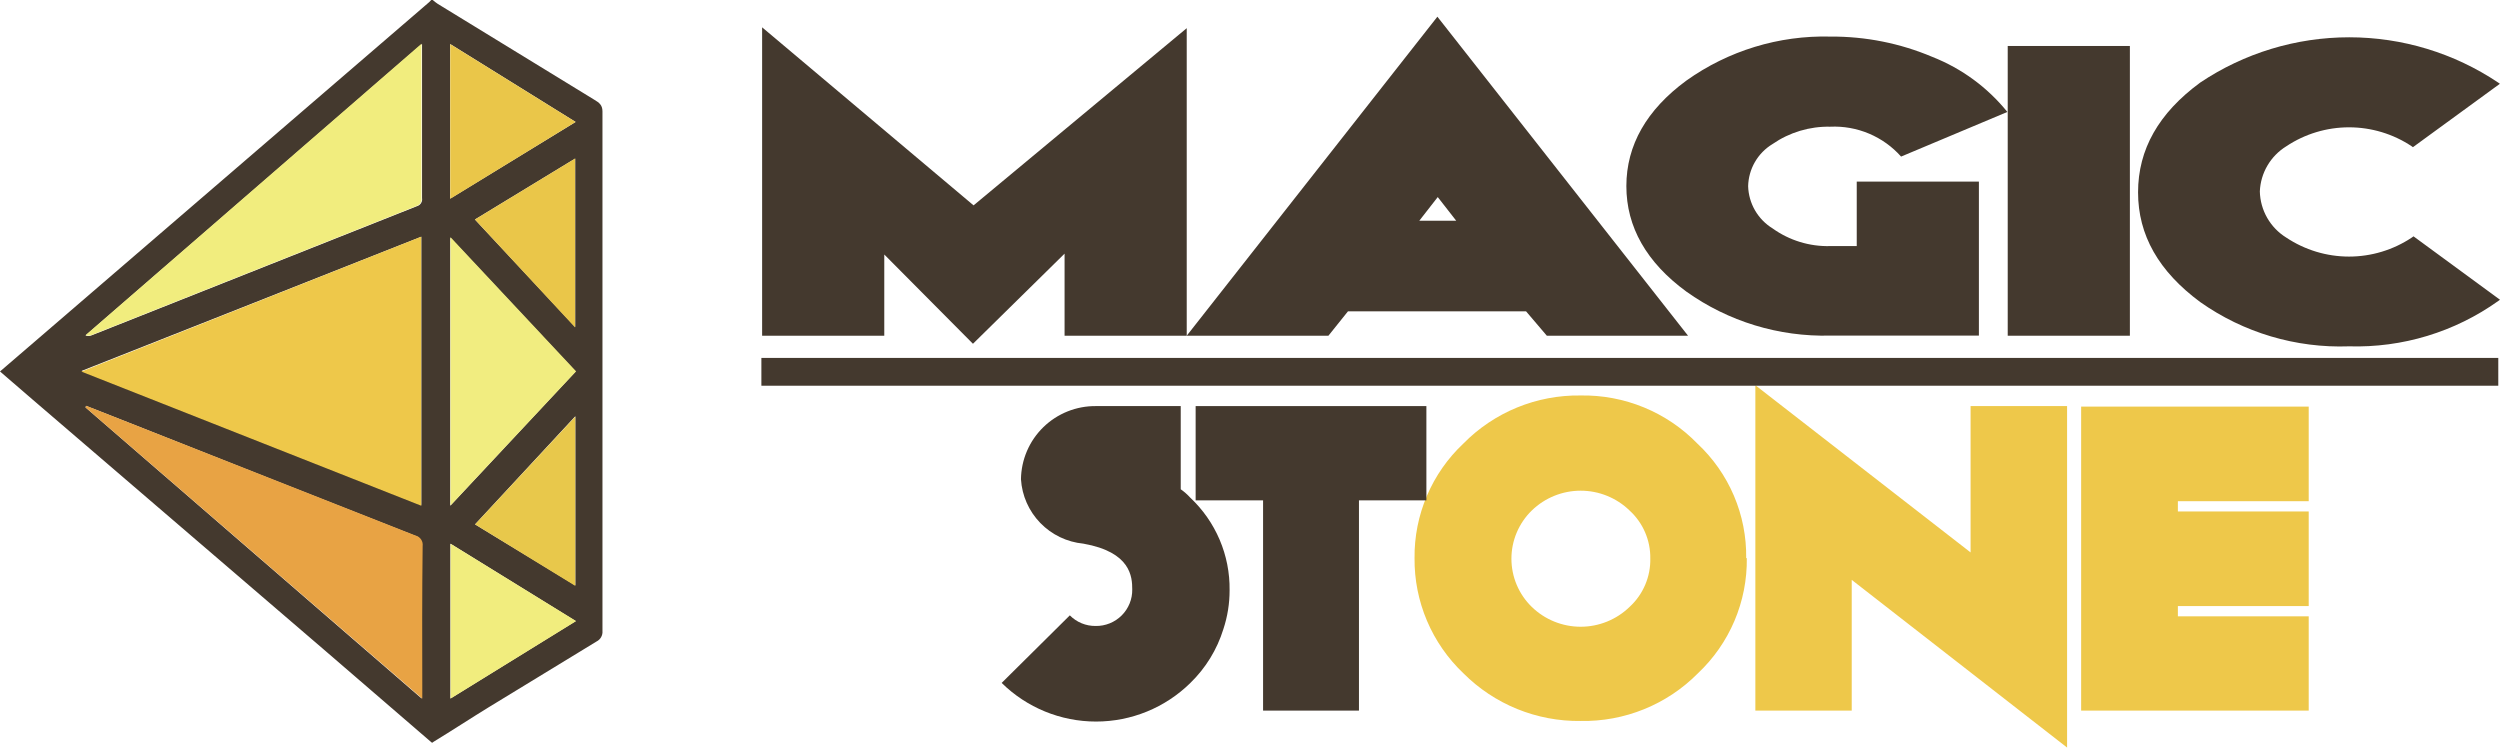 <svg width="204" height="61" viewBox="0 0 204 61" fill="none" xmlns="http://www.w3.org/2000/svg">
<path fill-rule="evenodd" clip-rule="evenodd" d="M177.715 49.457H188.391V41.735H177.715V40.899H188.391V33.177H169.821V57.985H188.391V50.293H177.715V49.457ZM168.664 33.137H160.8V45.078L143.237 31.435V57.985H151.101V47.317L168.674 61V33.137H168.664ZM134.664 45.546C134.683 46.292 134.541 47.033 134.249 47.719C133.957 48.406 133.521 49.022 132.97 49.526C131.902 50.562 130.472 51.142 128.983 51.142C127.494 51.142 126.063 50.562 124.996 49.526C124.469 49.015 124.051 48.403 123.765 47.727C123.479 47.051 123.332 46.325 123.332 45.591C123.332 44.857 123.479 44.131 123.765 43.455C124.051 42.779 124.469 42.167 124.996 41.655C126.063 40.619 127.494 40.04 128.983 40.04C130.472 40.04 131.902 40.619 132.97 41.655C133.514 42.152 133.946 42.758 134.238 43.434C134.53 44.11 134.676 44.84 134.664 45.576V45.546ZM142.489 45.546C142.514 43.795 142.173 42.059 141.486 40.448C140.799 38.837 139.783 37.388 138.502 36.192C137.267 34.922 135.784 33.919 134.145 33.245C132.506 32.571 130.745 32.239 128.973 32.271C127.197 32.245 125.434 32.579 123.79 33.253C122.147 33.927 120.658 34.927 119.414 36.192C118.138 37.391 117.124 38.842 116.438 40.452C115.752 42.062 115.407 43.796 115.427 45.546C115.41 47.301 115.756 49.041 116.442 50.657C117.128 52.273 118.139 53.731 119.414 54.94C120.665 56.194 122.156 57.185 123.798 57.853C125.44 58.521 127.2 58.854 128.973 58.831C130.75 58.865 132.516 58.537 134.163 57.868C135.81 57.199 137.303 56.203 138.552 54.94C139.831 53.735 140.846 52.278 141.533 50.661C142.219 49.044 142.562 47.302 142.539 45.546H142.489Z" fill="#EEC84A"/>
<path fill-rule="evenodd" clip-rule="evenodd" d="M116.393 33.137H97.564V40.829H103.067V57.985H110.891V40.829H116.393V33.137Z" fill="#44392E"/>
<path fill-rule="evenodd" clip-rule="evenodd" d="M100.335 48.153C100.353 46.743 100.076 45.344 99.524 44.045C98.971 42.747 98.155 41.577 97.126 40.61C96.893 40.354 96.632 40.123 96.348 39.924V33.137H89.441C87.835 33.118 86.288 33.737 85.138 34.856C83.989 35.976 83.332 37.505 83.311 39.108C83.394 40.445 83.954 41.709 84.887 42.672C85.821 43.635 87.068 44.234 88.404 44.362C92.281 45.048 92.391 47.078 92.391 48.093C92.398 48.487 92.325 48.879 92.177 49.244C92.029 49.609 91.809 49.941 91.53 50.219C91.251 50.498 90.919 50.718 90.553 50.865C90.187 51.013 89.795 51.086 89.401 51.079C89.01 51.083 88.622 51.009 88.261 50.86C87.899 50.712 87.572 50.491 87.298 50.213L81.736 55.726C83.787 57.747 86.554 58.879 89.436 58.879C92.318 58.879 95.084 57.747 97.136 55.726C98.387 54.511 99.312 53.002 99.827 51.337C100.167 50.31 100.338 49.235 100.335 48.153Z" fill="#44392E"/>
<path d="M203.86 29.206H62.129V31.475H203.86V29.206Z" fill="#44392E"/>
<path fill-rule="evenodd" clip-rule="evenodd" d="M35.346 60.592H35.226C32.276 58.051 29.328 55.51 26.385 52.969L2.631 32.58L0 30.311L3.23 27.535L35.027 0.169C35.083 0.116 35.136 0.059 35.186 0L35.306 0C35.44 0.113 35.579 0.22 35.724 0.318L48.513 8.15C48.882 8.369 49.161 8.568 49.161 9.085C49.161 23.223 49.161 37.356 49.161 51.487C49.176 51.661 49.138 51.835 49.053 51.988C48.968 52.14 48.839 52.264 48.682 52.343C45.752 54.134 42.815 55.925 39.871 57.716C38.346 58.652 36.881 59.617 35.326 60.562L35.346 60.592ZM36.751 44.372C36.751 48.631 36.751 52.761 36.751 57L46.978 50.681L36.761 44.372H36.751ZM34.409 57.01C34.409 56.701 34.409 56.512 34.409 56.323C34.409 52.402 34.409 48.472 34.409 44.551C34.433 44.36 34.386 44.166 34.275 44.008C34.165 43.849 33.999 43.738 33.811 43.695C26.056 40.643 18.304 37.582 10.556 34.51L7.017 33.117L6.977 33.246L34.419 57.01H34.409ZM46.948 47.765C46.948 43.128 46.948 38.62 46.948 33.963L38.765 42.79L46.948 47.765ZM34.379 41.267C34.379 33.903 34.379 26.649 34.379 19.315L6.668 30.261L34.399 41.207L34.379 41.267ZM36.741 19.375C36.741 26.738 36.741 33.943 36.741 41.267L46.968 30.321L36.721 19.375H36.741ZM6.977 27.375C7.128 27.435 7.295 27.435 7.446 27.375L34.02 16.827C34.16 16.788 34.28 16.697 34.358 16.574C34.435 16.451 34.464 16.304 34.439 16.16C34.439 12.18 34.439 8.176 34.439 4.15C34.439 4.02 34.439 3.881 34.439 3.582L6.977 27.375ZM46.938 26.729V12.936L38.755 17.912L46.938 26.679V26.729ZM36.731 3.592C36.731 7.861 36.731 12.001 36.731 16.21L46.968 9.951L36.731 3.592Z" fill="#44392E"/>
<path fill-rule="evenodd" clip-rule="evenodd" d="M36.771 57C36.771 52.761 36.771 48.631 36.771 44.372L47.008 50.681L36.771 57Z" fill="#F1ED7E"/>
<path fill-rule="evenodd" clip-rule="evenodd" d="M34.459 56.323C34.459 56.512 34.459 56.701 34.459 57.01L6.977 33.246L7.047 33.117L10.586 34.51C18.347 37.575 26.116 40.637 33.89 43.695C34.079 43.738 34.244 43.849 34.355 44.008C34.465 44.166 34.513 44.36 34.488 44.551C34.439 48.472 34.449 52.402 34.459 56.323Z" fill="#E8A344"/>
<path fill-rule="evenodd" clip-rule="evenodd" d="M46.938 34.003C46.938 38.66 46.938 43.178 46.938 47.805L38.765 42.79L46.938 34.003Z" fill="#E8C84B"/>
<path fill-rule="evenodd" clip-rule="evenodd" d="M34.369 19.315C34.369 26.649 34.369 33.903 34.369 41.267L6.639 30.321L34.369 19.315Z" fill="#EEC84A"/>
<path fill-rule="evenodd" clip-rule="evenodd" d="M36.761 41.247C36.761 33.913 36.761 26.709 36.761 19.355L47.008 30.301L36.761 41.247Z" fill="#F1ED80"/>
<path fill-rule="evenodd" clip-rule="evenodd" d="M7.456 27.346C7.305 27.405 7.138 27.405 6.987 27.346L34.389 3.572C34.389 3.871 34.389 4.01 34.389 4.14C34.389 8.12 34.389 12.124 34.389 16.151C34.414 16.294 34.385 16.441 34.308 16.564C34.23 16.688 34.11 16.778 33.97 16.817L7.456 27.346Z" fill="#F1ED7E"/>
<path fill-rule="evenodd" clip-rule="evenodd" d="M46.928 12.936V26.719L38.755 17.912L46.928 12.936Z" fill="#EAC649"/>
<path fill-rule="evenodd" clip-rule="evenodd" d="M36.741 16.22C36.741 12.001 36.741 7.861 36.741 3.602L46.968 9.951L36.741 16.22Z" fill="#EAC649"/>
<path fill-rule="evenodd" clip-rule="evenodd" d="M196.943 19.285L196.803 19.385C195.287 20.396 193.504 20.937 191.68 20.937C189.856 20.937 188.073 20.396 186.556 19.385C185.912 18.986 185.378 18.433 185.002 17.776C184.626 17.119 184.421 16.379 184.403 15.623C184.433 14.88 184.644 14.156 185.02 13.514C185.395 12.872 185.923 12.332 186.556 11.941C188.073 10.929 189.856 10.389 191.68 10.389C193.504 10.389 195.287 10.929 196.803 11.941L196.893 12.011L203.99 6.836L203.85 6.737C200.255 4.329 196.024 3.043 191.695 3.043C187.366 3.043 183.134 4.329 179.539 6.737C176.15 9.225 174.466 12.19 174.466 15.693C174.466 19.196 176.16 22.151 179.539 24.649C183.08 27.148 187.346 28.417 191.68 28.261C196.036 28.39 200.315 27.089 203.86 24.559L204 24.46L196.943 19.285Z" fill="#44392E"/>
<path d="M173.798 3.752H163.83V27.395H173.798V3.752Z" fill="#44392E"/>
<path fill-rule="evenodd" clip-rule="evenodd" d="M163.8 9.135C162.186 7.137 160.081 5.591 157.69 4.647C155.055 3.53 152.219 2.965 149.357 2.985C145.153 2.877 141.028 4.138 137.605 6.578C134.365 8.956 132.711 11.852 132.711 15.185C132.711 18.519 134.355 21.415 137.605 23.793C141.028 26.233 145.153 27.493 149.357 27.385H161.478V14.817H151.51V20.081H149.347C147.663 20.126 146.01 19.619 144.642 18.638C144.05 18.274 143.558 17.769 143.21 17.168C142.862 16.567 142.669 15.889 142.648 15.195C142.664 14.5 142.854 13.82 143.203 13.218C143.551 12.617 144.046 12.112 144.642 11.752C146.022 10.799 147.669 10.304 149.347 10.339C150.432 10.289 151.514 10.482 152.514 10.904C153.515 11.326 154.408 11.966 155.128 12.777L163.8 9.135Z" fill="#44392E"/>
<path fill-rule="evenodd" clip-rule="evenodd" d="M137.744 27.395L117.291 1.363L96.837 27.395H108.399L109.994 25.405H124.527L126.222 27.395H137.744ZM115.815 18.011L117.32 16.081L118.826 18.011H115.815Z" fill="#44392E"/>
<path fill-rule="evenodd" clip-rule="evenodd" d="M96.837 2.299L79.443 16.758L62.189 2.229V27.395H72.157V20.768L79.393 28.052L86.869 20.698V27.395H96.837V2.299Z" fill="#44392E"/>
</svg>
